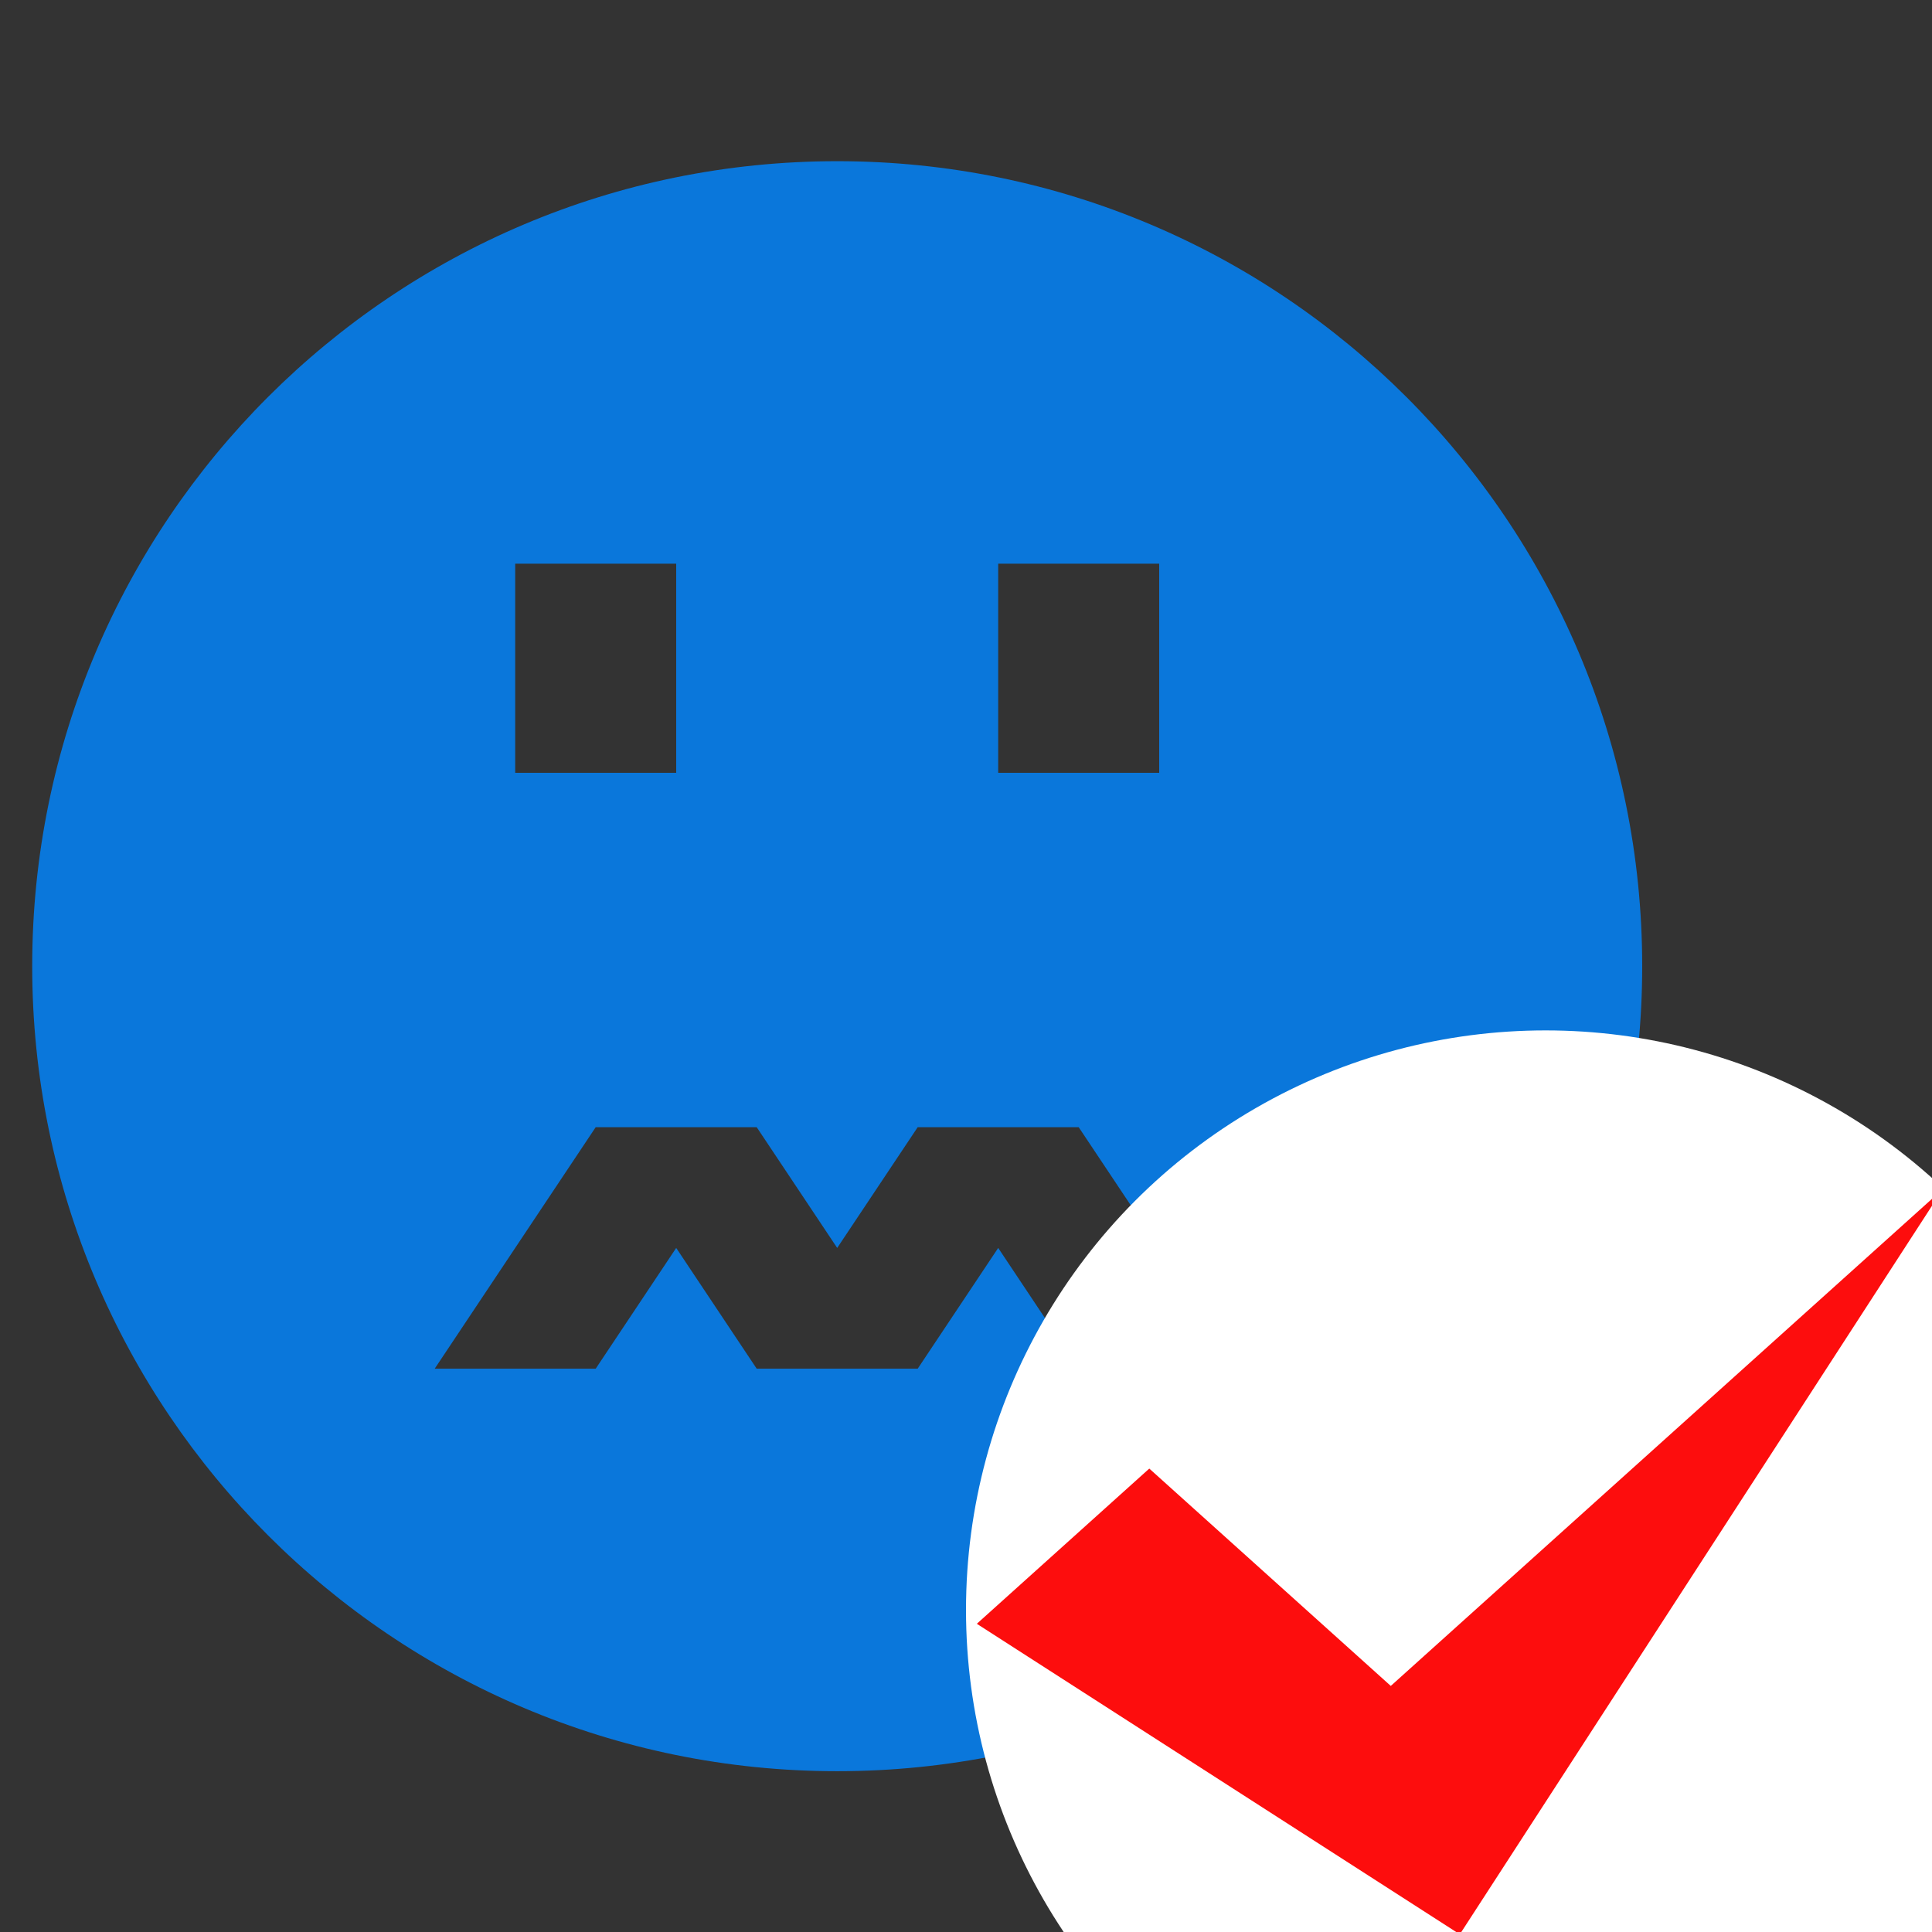 <svg width="30" height="30" viewBox="0 0 30 30" fill="none" xmlns="http://www.w3.org/2000/svg">
<rect x="0" y="0" width="30" height="30" fill="#333333" stroke="none"/>
<g clip-path="url(#clip0_9213_25653)">
<path d="M13 2.503C6.098 2.503 0.5 8.099 0.5 15.003C0.5 21.904 6.098 27.503 13 27.503C19.902 27.503 25.5 21.904 25.5 15.003C25.5 8.099 19.902 2.503 13 2.503ZM15.5 8.753H18V12H15.5V8.753ZM8 8.753H10.5V12H8V8.753ZM16.75 21.253L15.5 19.378L14.25 21.253H11.75L10.5 19.378L9.25 21.253H6.75L9.25 17.503H11.75L13 19.378L14.25 17.503H16.75L19.25 21.253H16.75Z" fill="#0A77DB"/>
<circle cx="24" cy="25" r="9" fill="white"/>
<path d="M17.846 22.804L15.168 25.214L22.668 30.036L30.168 18.464L21.596 26.179L17.846 22.804Z" fill="#FD0D0D"/>
</g>
<defs>
<clipPath id="clip0_9213_25653">
<rect width="30" height="30" fill="white"/>
</clipPath>
</defs>
</svg>
